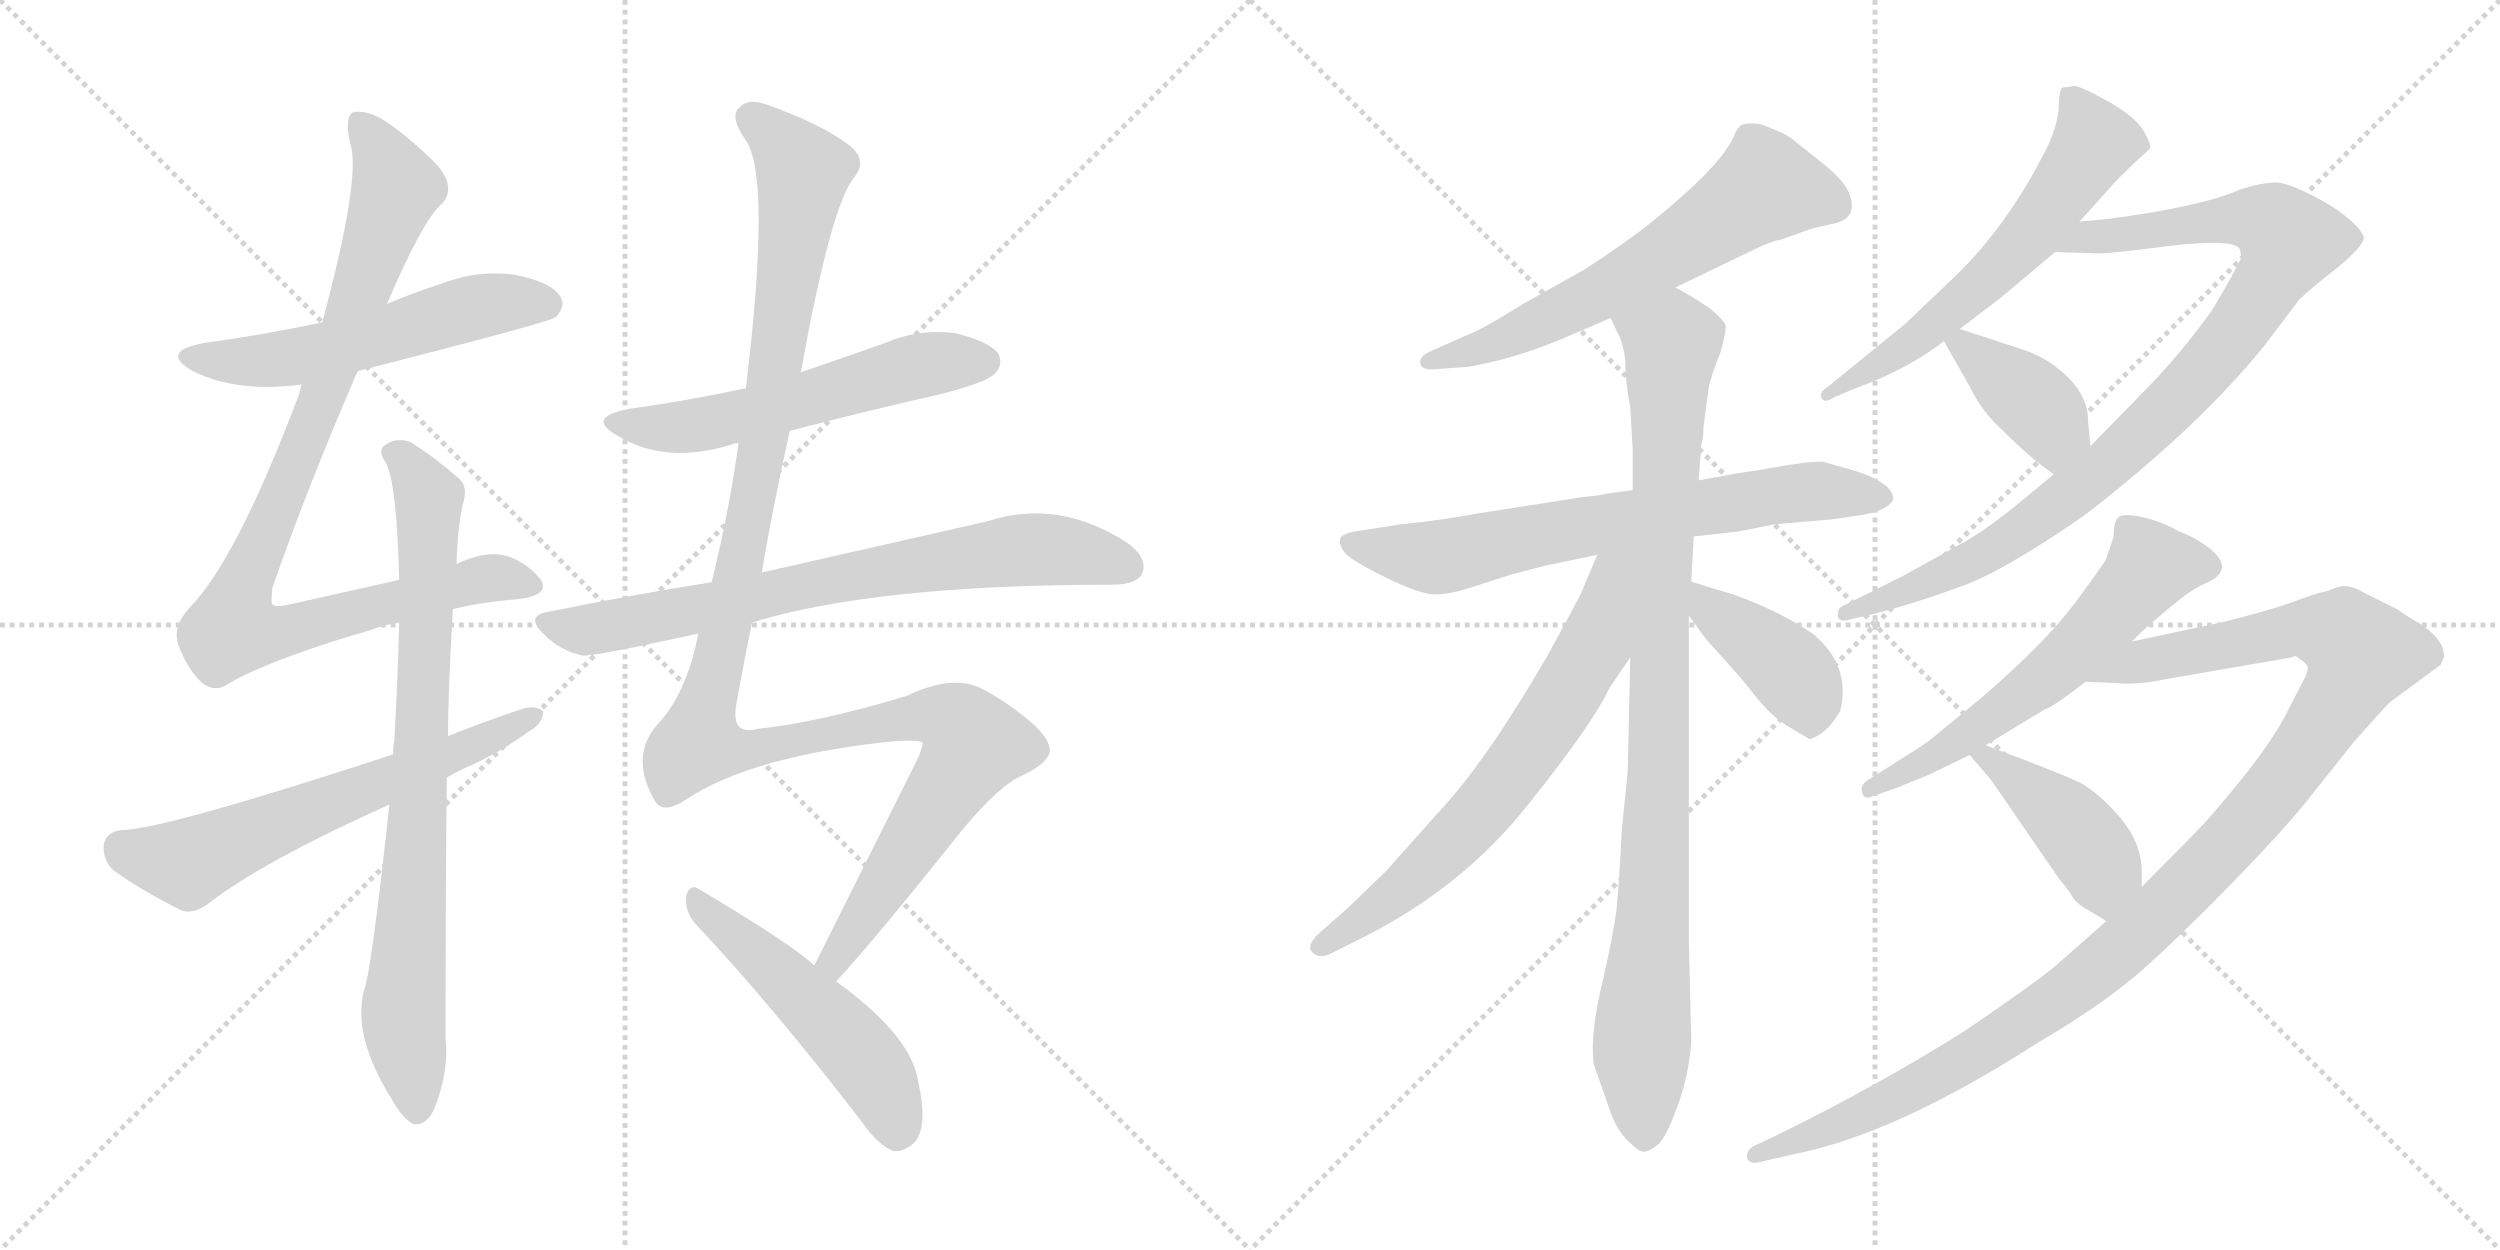 <svg version="1.1" viewBox="0 0 2048 1024" xmlns="http://www.w3.org/2000/svg">
  <g stroke="lightgray" stroke-dasharray="1,1" stroke-width="1" transform="scale(4, 4)">
    <line x1="0" y1="0" x2="256" y2="256"></line>
    <line x1="256" y1="0" x2="0" y2="256"></line>
    <line x1="128" y1="0" x2="128" y2="256"></line>
    <line x1="0" y1="128" x2="256" y2="128"></line>
    <line x1="256" y1="0" x2="512" y2="256"></line>
    <line x1="512" y1="0" x2="256" y2="256"></line>
    <line x1="384" y1="0" x2="384" y2="256"></line>
    <line x1="256" y1="128" x2="512" y2="128"></line>
  </g>
<g transform="scale(1, -1) translate(0, -850)">
   <style type="text/css">
    @keyframes keyframes0 {
      from {
       stroke: black;
       stroke-dashoffset: 552;
       stroke-width: 128;
       }
       64% {
       animation-timing-function: step-end;
       stroke: black;
       stroke-dashoffset: 0;
       stroke-width: 128;
       }
       to {
       stroke: black;
       stroke-width: 1024;
       }
       }
       #make-me-a-hanzi-animation-0 {
         animation: keyframes0 0.699s both;
         animation-delay: 0s;
         animation-timing-function: linear;
       }
    @keyframes keyframes1 {
      from {
       stroke: black;
       stroke-dashoffset: 950;
       stroke-width: 128;
       }
       76% {
       animation-timing-function: step-end;
       stroke: black;
       stroke-dashoffset: 0;
       stroke-width: 128;
       }
       to {
       stroke: black;
       stroke-width: 1024;
       }
       }
       #make-me-a-hanzi-animation-1 {
         animation: keyframes1 1.023s both;
         animation-delay: 0.699s;
         animation-timing-function: linear;
       }
    @keyframes keyframes2 {
      from {
       stroke: black;
       stroke-dashoffset: 804;
       stroke-width: 128;
       }
       72% {
       animation-timing-function: step-end;
       stroke: black;
       stroke-dashoffset: 0;
       stroke-width: 128;
       }
       to {
       stroke: black;
       stroke-width: 1024;
       }
       }
       #make-me-a-hanzi-animation-2 {
         animation: keyframes2 0.904s both;
         animation-delay: 1.722s;
         animation-timing-function: linear;
       }
    @keyframes keyframes3 {
      from {
       stroke: black;
       stroke-dashoffset: 622;
       stroke-width: 128;
       }
       67% {
       animation-timing-function: step-end;
       stroke: black;
       stroke-dashoffset: 0;
       stroke-width: 128;
       }
       to {
       stroke: black;
       stroke-width: 1024;
       }
       }
       #make-me-a-hanzi-animation-3 {
         animation: keyframes3 0.756s both;
         animation-delay: 2.627s;
         animation-timing-function: linear;
       }
    @keyframes keyframes4 {
      from {
       stroke: black;
       stroke-dashoffset: 562;
       stroke-width: 128;
       }
       65% {
       animation-timing-function: step-end;
       stroke: black;
       stroke-dashoffset: 0;
       stroke-width: 128;
       }
       to {
       stroke: black;
       stroke-width: 1024;
       }
       }
       #make-me-a-hanzi-animation-4 {
         animation: keyframes4 0.707s both;
         animation-delay: 3.383s;
         animation-timing-function: linear;
       }
    @keyframes keyframes5 {
      from {
       stroke: black;
       stroke-dashoffset: 740;
       stroke-width: 128;
       }
       71% {
       animation-timing-function: step-end;
       stroke: black;
       stroke-dashoffset: 0;
       stroke-width: 128;
       }
       to {
       stroke: black;
       stroke-width: 1024;
       }
       }
       #make-me-a-hanzi-animation-5 {
         animation: keyframes5 0.852s both;
         animation-delay: 4.09s;
         animation-timing-function: linear;
       }
    @keyframes keyframes6 {
      from {
       stroke: black;
       stroke-dashoffset: 1250;
       stroke-width: 128;
       }
       80% {
       animation-timing-function: step-end;
       stroke: black;
       stroke-dashoffset: 0;
       stroke-width: 128;
       }
       to {
       stroke: black;
       stroke-width: 1024;
       }
       }
       #make-me-a-hanzi-animation-6 {
         animation: keyframes6 1.267s both;
         animation-delay: 4.942s;
         animation-timing-function: linear;
       }
    @keyframes keyframes7 {
      from {
       stroke: black;
       stroke-dashoffset: 511;
       stroke-width: 128;
       }
       62% {
       animation-timing-function: step-end;
       stroke: black;
       stroke-dashoffset: 0;
       stroke-width: 128;
       }
       to {
       stroke: black;
       stroke-width: 1024;
       }
       }
       #make-me-a-hanzi-animation-7 {
         animation: keyframes7 0.666s both;
         animation-delay: 6.21s;
         animation-timing-function: linear;
       }
    @keyframes keyframes8 {
      from {
       stroke: black;
       stroke-dashoffset: 624;
       stroke-width: 128;
       }
       67% {
       animation-timing-function: step-end;
       stroke: black;
       stroke-dashoffset: 0;
       stroke-width: 128;
       }
       to {
       stroke: black;
       stroke-width: 1024;
       }
       }
       #make-me-a-hanzi-animation-8 {
         animation: keyframes8 0.758s both;
         animation-delay: 6.875s;
         animation-timing-function: linear;
       }
    @keyframes keyframes9 {
      from {
       stroke: black;
       stroke-dashoffset: 698;
       stroke-width: 128;
       }
       69% {
       animation-timing-function: step-end;
       stroke: black;
       stroke-dashoffset: 0;
       stroke-width: 128;
       }
       to {
       stroke: black;
       stroke-width: 1024;
       }
       }
       #make-me-a-hanzi-animation-9 {
         animation: keyframes9 0.818s both;
         animation-delay: 7.633s;
         animation-timing-function: linear;
       }
    @keyframes keyframes10 {
      from {
       stroke: black;
       stroke-dashoffset: 950;
       stroke-width: 128;
       }
       76% {
       animation-timing-function: step-end;
       stroke: black;
       stroke-dashoffset: 0;
       stroke-width: 128;
       }
       to {
       stroke: black;
       stroke-width: 1024;
       }
       }
       #make-me-a-hanzi-animation-10 {
         animation: keyframes10 1.023s both;
         animation-delay: 8.451s;
         animation-timing-function: linear;
       }
    @keyframes keyframes11 {
      from {
       stroke: black;
       stroke-dashoffset: 670;
       stroke-width: 128;
       }
       69% {
       animation-timing-function: step-end;
       stroke: black;
       stroke-dashoffset: 0;
       stroke-width: 128;
       }
       to {
       stroke: black;
       stroke-width: 1024;
       }
       }
       #make-me-a-hanzi-animation-11 {
         animation: keyframes11 0.795s both;
         animation-delay: 9.474s;
         animation-timing-function: linear;
       }
    @keyframes keyframes12 {
      from {
       stroke: black;
       stroke-dashoffset: 408;
       stroke-width: 128;
       }
       57% {
       animation-timing-function: step-end;
       stroke: black;
       stroke-dashoffset: 0;
       stroke-width: 128;
       }
       to {
       stroke: black;
       stroke-width: 1024;
       }
       }
       #make-me-a-hanzi-animation-12 {
         animation: keyframes12 0.582s both;
         animation-delay: 10.27s;
         animation-timing-function: linear;
       }
    @keyframes keyframes13 {
      from {
       stroke: black;
       stroke-dashoffset: 604;
       stroke-width: 128;
       }
       66% {
       animation-timing-function: step-end;
       stroke: black;
       stroke-dashoffset: 0;
       stroke-width: 128;
       }
       to {
       stroke: black;
       stroke-width: 1024;
       }
       }
       #make-me-a-hanzi-animation-13 {
         animation: keyframes13 0.742s both;
         animation-delay: 10.852s;
         animation-timing-function: linear;
       }
    @keyframes keyframes14 {
      from {
       stroke: black;
       stroke-dashoffset: 938;
       stroke-width: 128;
       }
       75% {
       animation-timing-function: step-end;
       stroke: black;
       stroke-dashoffset: 0;
       stroke-width: 128;
       }
       to {
       stroke: black;
       stroke-width: 1024;
       }
       }
       #make-me-a-hanzi-animation-14 {
         animation: keyframes14 1.013s both;
         animation-delay: 11.593s;
         animation-timing-function: linear;
       }
    @keyframes keyframes15 {
      from {
       stroke: black;
       stroke-dashoffset: 393;
       stroke-width: 128;
       }
       56% {
       animation-timing-function: step-end;
       stroke: black;
       stroke-dashoffset: 0;
       stroke-width: 128;
       }
       to {
       stroke: black;
       stroke-width: 1024;
       }
       }
       #make-me-a-hanzi-animation-15 {
         animation: keyframes15 0.57s both;
         animation-delay: 12.607s;
         animation-timing-function: linear;
       }
    @keyframes keyframes16 {
      from {
       stroke: black;
       stroke-dashoffset: 596;
       stroke-width: 128;
       }
       66% {
       animation-timing-function: step-end;
       stroke: black;
       stroke-dashoffset: 0;
       stroke-width: 128;
       }
       to {
       stroke: black;
       stroke-width: 1024;
       }
       }
       #make-me-a-hanzi-animation-16 {
         animation: keyframes16 0.735s both;
         animation-delay: 13.176s;
         animation-timing-function: linear;
       }
    @keyframes keyframes17 {
      from {
       stroke: black;
       stroke-dashoffset: 1147;
       stroke-width: 128;
       }
       79% {
       animation-timing-function: step-end;
       stroke: black;
       stroke-dashoffset: 0;
       stroke-width: 128;
       }
       to {
       stroke: black;
       stroke-width: 1024;
       }
       }
       #make-me-a-hanzi-animation-17 {
         animation: keyframes17 1.183s both;
         animation-delay: 13.911s;
         animation-timing-function: linear;
       }
    @keyframes keyframes18 {
      from {
       stroke: black;
       stroke-dashoffset: 427;
       stroke-width: 128;
       }
       58% {
       animation-timing-function: step-end;
       stroke: black;
       stroke-dashoffset: 0;
       stroke-width: 128;
       }
       to {
       stroke: black;
       stroke-width: 1024;
       }
       }
       #make-me-a-hanzi-animation-18 {
         animation: keyframes18 0.597s both;
         animation-delay: 15.095s;
         animation-timing-function: linear;
       }
</style>
<path d="M 293.0 546.0 Q 450.0 586.0 455.0 590.0 Q 464.0 599.0 459.0 607.0 Q 452.0 619.0 421.0 625.0 Q 390.0 629.0 360.0 617.0 Q 338.0 610.0 317.0 601.0 L 264.0 586.0 Q 218.0 576.0 167.0 569.0 Q 130.0 562.0 158.0 546.0 Q 194.0 528.0 247.0 535.0 L 293.0 546.0 Z" fill="lightgray"></path> 
<path d="M 371.0 351.0 Q 396.0 357.0 423.0 359.0 Q 451.0 362.0 443.0 375.0 Q 433.0 388.0 417.0 394.0 Q 399.0 400.0 374.0 388.0 L 327.0 375.0 Q 287.0 366.0 238.0 355.0 Q 225.0 352.0 223.0 355.0 Q 222.0 356.0 223.0 368.0 Q 251.0 449.0 293.0 546.0 L 317.0 601.0 Q 347.0 671.0 362.0 683.0 Q 374.0 696.0 358.0 715.0 Q 333.0 740.0 312.0 753.0 Q 299.0 760.0 289.0 758.0 Q 282.0 754.0 287.0 732.0 Q 296.0 705.0 264.0 586.0 L 247.0 535.0 Q 246.0 532.0 245.0 527.0 Q 194.0 392.0 156.0 353.0 Q 141.0 337.0 146.0 322.0 Q 153.0 303.0 164.0 292.0 Q 174.0 283.0 184.0 288.0 Q 218.0 309.0 304.0 334.0 Q 314.0 338.0 327.0 340.0 L 371.0 351.0 Z" fill="lightgray"></path> 
<path d="M 319.0 191.0 Q 304.0 52.0 298.0 38.0 Q 289.0 1.0 320.0 -49.0 Q 330.0 -67.0 339.0 -71.0 Q 349.0 -72.0 355.0 -60.0 Q 368.0 -29.0 365.0 0.0 Q 365.0 114.0 366.0 213.0 L 367.0 247.0 Q 367.0 283.0 371.0 351.0 L 374.0 388.0 Q 375.0 422.0 380.0 440.0 Q 383.0 452.0 376.0 458.0 Q 354.0 477.0 336.0 488.0 Q 324.0 492.0 315.0 485.0 Q 309.0 481.0 316.0 471.0 Q 325.0 455.0 327.0 375.0 L 327.0 340.0 Q 326.0 297.0 323.0 243.0 Q 322.0 239.0 322.0 232.0 L 319.0 191.0 Z" fill="lightgray"></path> 
<path d="M 366.0 213.0 Q 376.0 219.0 388.0 224.0 Q 413.0 236.0 432.0 250.0 Q 445.0 257.0 445.0 267.0 Q 439.0 273.0 427.0 269.0 Q 397.0 259.0 367.0 247.0 L 322.0 232.0 Q 136.0 171.0 100.0 170.0 Q 87.0 169.0 85.0 158.0 Q 84.0 145.0 93.0 137.0 Q 115.0 121.0 149.0 104.0 Q 159.0 101.0 171.0 110.0 Q 213.0 143.0 319.0 191.0 L 366.0 213.0 Z" fill="lightgray"></path> 
<path d="M 647.0 497.0 Q 708.0 513.0 770.0 527.0 Q 809.0 537.0 815.0 544.0 Q 822.0 551.0 818.0 560.0 Q 811.0 570.0 783.0 577.0 Q 753.0 581.0 725.0 569.0 Q 691.0 557.0 656.0 545.0 L 611.0 532.0 Q 565.0 522.0 515.0 515.0 Q 479.0 508.0 506.0 493.0 Q 545.0 469.0 600.0 486.0 Q 601.0 487.0 605.0 487.0 L 647.0 497.0 Z" fill="lightgray"></path> 
<path d="M 616.0 340.0 Q 716.0 371.0 911.0 371.0 Q 932.0 371.0 936.0 381.0 Q 940.0 393.0 924.0 405.0 Q 867.0 442.0 809.0 423.0 Q 716.0 402.0 624.0 381.0 L 583.0 373.0 Q 519.0 363.0 450.0 349.0 Q 429.0 346.0 446.0 330.0 Q 459.0 317.0 477.0 313.0 Q 486.0 312.0 572.0 331.0 L 616.0 340.0 Z" fill="lightgray"></path> 
<path d="M 685.0 46.0 Q 719.0 83.0 789.0 171.0 Q 819.0 207.0 838.0 215.0 Q 859.0 225.0 860.0 235.0 Q 860.0 245.0 845.0 258.0 Q 824.0 276.0 802.0 287.0 Q 778.0 297.0 743.0 280.0 Q 670.0 258.0 621.0 253.0 Q 599.0 247.0 603.0 272.0 Q 609.0 306.0 616.0 340.0 L 624.0 381.0 Q 634.0 439.0 647.0 497.0 L 656.0 545.0 Q 681.0 683.0 700.0 705.0 Q 712.0 720.0 693.0 733.0 Q 671.0 749.0 629.0 764.0 Q 613.0 770.0 606.0 762.0 Q 597.0 755.0 611.0 735.0 Q 632.0 704.0 611.0 532.0 L 605.0 487.0 Q 598.0 435.0 583.0 373.0 L 572.0 331.0 Q 563.0 283.0 539.0 257.0 Q 515.0 230.0 537.0 193.0 Q 544.0 183.0 562.0 195.0 Q 616.0 231.0 734.0 243.0 Q 756.0 244.0 756.0 241.0 Q 755.0 237.0 753.0 231.0 Q 699.0 123.0 667.0 59.0 C 654.0 32.0 665.0 24.0 685.0 46.0 Z" fill="lightgray"></path> 
<path d="M 667.0 59.0 Q 651.0 75.0 572.0 122.0 Q 565.0 126.0 562.0 116.0 Q 561.0 104.0 569.0 94.0 Q 632.0 27.0 706.0 -69.0 Q 719.0 -88.0 732.0 -93.0 Q 739.0 -94.0 748.0 -87.0 Q 761.0 -75.0 752.0 -35.0 Q 746.0 2.0 685.0 46.0 L 667.0 59.0 Z" fill="lightgray"></path> 
<path d="M 1372.5 614.5 L 1428.5 641.5 Q 1452.5 653.5 1458.5 653.5 L 1483.5 662.5 L 1500.5 666.5 Q 1523.5 670.5 1514.5 692.5 Q 1509.5 703.5 1491.5 717.5 L 1466.5 737.5 Q 1458.5 742.5 1441.5 748.5 Q 1431.5 749.5 1427.5 748.0 Q 1423.5 746.5 1419.5 736.5 Q 1407.5 711.5 1348.5 664.5 Q 1330.5 650.5 1298.5 629.5 L 1248.5 601.5 Q 1213.5 579.5 1199.5 574.5 L 1172.5 562.5 Q 1162.5 558.5 1163.5 552.5 Q 1164.5 546.5 1175.5 547.5 L 1202.5 549.5 Q 1238.5 555.5 1277.5 571.5 L 1319.5 589.5 L 1372.5 614.5 Z" fill="lightgray"></path> 
<path d="M 1337.5 448.5 L 1315.5 445.5 Q 1313.5 444.5 1294.5 442.5 L 1211.5 429.5 Q 1178.5 423.5 1147.5 420.5 L 1115.5 415.5 Q 1099.5 413.5 1098.0 409.0 Q 1096.5 404.5 1101.0 398.0 Q 1105.5 391.5 1135.0 377.0 Q 1164.5 362.5 1177.0 363.0 Q 1189.5 363.5 1207.5 369.5 L 1238.5 379.5 L 1265.5 386.5 L 1308.5 395.5 L 1387.5 410.5 L 1405.5 412.5 L 1423.5 414.5 L 1453.5 420.5 L 1500.5 424.5 L 1527.5 428.5 Q 1538.5 430.5 1545.5 435.0 Q 1552.5 439.5 1550.5 444.5 Q 1545.5 458.5 1504.5 468.5 L 1494.5 471.5 Q 1487.5 473.5 1438.5 464.5 L 1424.5 462.5 L 1391.5 456.5 L 1337.5 448.5 Z" fill="lightgray"></path> 
<path d="M 1395.5 500.5 L 1399.5 530.5 Q 1401.5 542.5 1409.5 561.5 Q 1414.5 579.5 1413.5 583.5 Q 1412.5 587.5 1400.5 597.5 Q 1387.5 606.5 1372.5 614.5 C 1346.5 629.5 1307.5 616.5 1319.5 589.5 L 1324.5 578.5 Q 1329.5 570.5 1331.5 554.5 Q 1331.5 536.5 1335.5 516.5 L 1337.5 481.5 L 1337.5 448.5 L 1335.5 311.5 L 1333.5 220.5 Q 1333.5 217.5 1328.5 169.5 Q 1326.5 127.5 1324.5 107.5 Q 1322.5 87.5 1312.5 44.5 Q 1302.5 2.5 1305.5 -21.5 Q 1314.5 -47.5 1319.5 -61.5 Q 1324.5 -75.5 1333.5 -84.5 Q 1342.5 -93.5 1346.5 -93.5 Q 1350.5 -93.5 1358.5 -87.5 Q 1365.5 -80.5 1374.5 -55.5 Q 1383.5 -30.5 1385.5 -3.5 L 1383.5 79.5 L 1383.5 345.5 L 1385.5 373.5 L 1387.5 410.5 L 1391.5 456.5 L 1393.5 482.5 L 1393.5 484.5 Q 1395.5 490.5 1395.5 500.5 Z" fill="lightgray"></path> 
<path d="M 1308.5 395.5 L 1294.5 362.5 Q 1291.5 356.5 1267.5 312.5 Q 1216.5 224.5 1176.5 182.5 L 1135.5 136.5 L 1105.5 107.5 L 1079.5 84.5 Q 1069.5 74.5 1075.5 69.5 Q 1080.5 64.5 1089.5 68.5 L 1117.5 82.5 Q 1198.5 123.5 1251.5 190.5 Q 1304.5 256.5 1318.5 286.5 L 1335.5 311.5 C 1405.5 414.5 1324.5 432.5 1308.5 395.5 Z" fill="lightgray"></path> 
<path d="M 1383.5 345.5 L 1397.5 326.5 L 1423.5 297.5 Q 1424.5 296.5 1437.5 280.5 Q 1450.5 263.5 1465.5 254.5 L 1482.5 244.5 Q 1496.5 248.5 1507.5 267.5 Q 1516.5 304.5 1485.5 330.5 Q 1459.5 348.5 1421.5 362.5 L 1385.5 373.5 C 1356.5 382.5 1365.5 369.5 1383.5 345.5 Z" fill="lightgray"></path> 
<path d="M 1686.5 760.5 Q 1684.5 742.5 1673.5 722.5 Q 1643.5 664.5 1602.5 624.5 L 1560.5 584.5 L 1496.5 532.5 Q 1491.5 529.5 1491.5 525.5 Q 1493.5 518.5 1502.5 524.5 L 1521.5 532.5 Q 1562.5 547.5 1592.5 570.5 L 1605.5 580.5 L 1639.5 606.5 L 1683.5 643.5 L 1703.5 668.5 L 1731.5 699.5 Q 1740.5 709.5 1760.5 727.5 Q 1763.5 729.5 1756.5 742.0 Q 1749.5 754.5 1726.0 767.5 Q 1702.5 780.5 1698.5 779.5 Q 1694.5 778.5 1690.5 778.5 Q 1686.5 778.5 1686.5 760.5 Z" fill="lightgray"></path> 
<path d="M 1682.5 461.5 L 1659.5 442.5 Q 1628.5 416.5 1606.5 404.5 L 1559.5 378.5 L 1511.5 354.5 Q 1505.5 352.5 1505.5 346.5 Q 1505.5 339.5 1515.5 342.5 L 1540.5 348.5 Q 1567.5 355.5 1603.5 368.5 Q 1639.5 380.5 1708.5 428.5 Q 1801.5 500.5 1855.5 567.5 L 1883.5 604.5 Q 1891.5 612.5 1914.5 630.5 Q 1936.5 648.5 1936.5 655.5 Q 1933.5 665.5 1909.5 681.5 Q 1876.5 700.5 1864.5 700.5 Q 1852.5 700.5 1834.5 694.5 Q 1802.5 680.5 1725.5 670.5 L 1703.5 668.5 C 1673.5 665.5 1653.5 644.5 1683.5 643.5 L 1716.5 642.5 Q 1723.5 641.5 1776.5 648.5 Q 1828.5 654.5 1834.5 646.5 Q 1836.5 641.5 1835.5 637.5 Q 1833.5 633.5 1826.5 620.5 L 1812.5 596.5 Q 1785.5 558.5 1752.5 525.5 L 1712.5 484.5 L 1682.5 461.5 Z" fill="lightgray"></path> 
<path d="M 1592.5 570.5 L 1613.5 533.5 Q 1623.5 512.5 1641.5 496.5 Q 1664.5 473.5 1682.5 461.5 C 1707.5 444.5 1715.5 454.5 1712.5 484.5 L 1710.5 505.5 Q 1710.5 524.5 1694.5 540.5 Q 1678.5 556.5 1657.5 563.5 L 1605.5 580.5 C 1582.5 587.5 1582.5 587.5 1592.5 570.5 Z" fill="lightgray"></path> 
<path d="M 1580.5 215.5 Q 1584.5 217.5 1613.5 231.5 L 1626.5 239.5 L 1674.5 268.5 Q 1681.5 270.5 1708.5 291.5 L 1746.5 324.5 L 1754.5 332.5 Q 1757.5 335.5 1776.5 351.5 Q 1795.5 367.5 1805.5 371.5 Q 1834.5 383.5 1806.5 403.5 Q 1796.5 410.5 1785.5 414.5 Q 1771.5 422.5 1756.5 426.0 Q 1741.5 429.5 1736.5 427.0 Q 1731.5 424.5 1731.5 410.5 L 1725.5 392.5 Q 1724.5 389.5 1700.5 357.0 Q 1676.5 324.5 1624.5 279.5 L 1579.5 242.5 Q 1577.5 241.5 1573.5 238.5 L 1529.5 210.5 Q 1523.5 206.5 1525.5 200.5 Q 1527.5 194.5 1533.5 197.5 L 1553.5 204.5 L 1580.5 215.5 Z" fill="lightgray"></path> 
<path d="M 1725.5 95.5 L 1683.5 58.5 Q 1665.5 43.5 1609.5 5.5 Q 1541.5 -37.5 1458.5 -78.5 L 1439.5 -87.5 Q 1429.5 -91.5 1431.5 -99.5 Q 1434.5 -104.5 1443.5 -101.5 L 1469.5 -95.5 Q 1552.5 -79.5 1670.5 -3.5 Q 1718.5 24.5 1750.5 51.5 Q 1781.5 78.5 1826.5 124.5 Q 1871.5 170.5 1893.5 198.5 L 1928.5 242.5 Q 1952.5 269.5 1957.5 274.5 L 1999.5 305.5 Q 2000.5 308.5 2002.5 312.5 L 2000.5 320.5 Q 1996.5 329.5 1983.5 338.5 Q 1969.5 346.5 1964.5 350.5 L 1936.5 364.5 Q 1923.5 372.5 1913.5 368.5 Q 1903.5 364.5 1900.5 364.5 Q 1896.5 363.5 1882.5 358.5 Q 1868.5 352.5 1821.5 340.5 L 1746.5 324.5 C 1717.5 318.5 1678.5 292.5 1708.5 291.5 L 1733.5 290.5 Q 1749.5 288.5 1773.5 293.5 L 1877.5 311.5 L 1879.5 312.5 Q 1881.5 312.5 1884.5 309.5 L 1886.5 308.5 L 1889.5 305.5 L 1890.5 303.5 Q 1890.5 299.5 1888.5 295.5 L 1874.5 268.5 Q 1865.5 249.5 1842.5 219.5 Q 1818.5 189.5 1806.5 176.5 Q 1794.5 163.5 1754.5 123.5 L 1725.5 95.5 Z" fill="lightgray"></path> 
<path d="M 1613.5 231.5 L 1631.5 210.5 L 1686.5 130.5 Q 1692.5 123.5 1696.5 117.5 Q 1699.5 110.5 1710.5 104.5 L 1725.5 95.5 C 1751.5 80.5 1754.5 93.5 1754.5 123.5 L 1754.5 136.5 Q 1754.5 158.5 1737.5 179.5 Q 1720.5 199.5 1704.5 208.5 Q 1688.5 216.5 1626.5 239.5 C 1598.5 249.5 1597.5 250.5 1613.5 231.5 Z" fill="lightgray"></path> 
      <clipPath id="make-me-a-hanzi-clip-0">
      <path d="M 293.0 546.0 Q 450.0 586.0 455.0 590.0 Q 464.0 599.0 459.0 607.0 Q 452.0 619.0 421.0 625.0 Q 390.0 629.0 360.0 617.0 Q 338.0 610.0 317.0 601.0 L 264.0 586.0 Q 218.0 576.0 167.0 569.0 Q 130.0 562.0 158.0 546.0 Q 194.0 528.0 247.0 535.0 L 293.0 546.0 Z" fill="lightgray"></path>
      </clipPath>
      <path clip-path="url(#make-me-a-hanzi-clip-0)" d="M 159.0 559.0 L 221.0 555.0 L 301.0 570.0 L 400.0 601.0 L 449.0 600.0 " fill="none" id="make-me-a-hanzi-animation-0" stroke-dasharray="424 848" stroke-linecap="round"></path>

      <clipPath id="make-me-a-hanzi-clip-1">
      <path d="M 371.0 351.0 Q 396.0 357.0 423.0 359.0 Q 451.0 362.0 443.0 375.0 Q 433.0 388.0 417.0 394.0 Q 399.0 400.0 374.0 388.0 L 327.0 375.0 Q 287.0 366.0 238.0 355.0 Q 225.0 352.0 223.0 355.0 Q 222.0 356.0 223.0 368.0 Q 251.0 449.0 293.0 546.0 L 317.0 601.0 Q 347.0 671.0 362.0 683.0 Q 374.0 696.0 358.0 715.0 Q 333.0 740.0 312.0 753.0 Q 299.0 760.0 289.0 758.0 Q 282.0 754.0 287.0 732.0 Q 296.0 705.0 264.0 586.0 L 247.0 535.0 Q 246.0 532.0 245.0 527.0 Q 194.0 392.0 156.0 353.0 Q 141.0 337.0 146.0 322.0 Q 153.0 303.0 164.0 292.0 Q 174.0 283.0 184.0 288.0 Q 218.0 309.0 304.0 334.0 Q 314.0 338.0 327.0 340.0 L 371.0 351.0 Z" fill="lightgray"></path>
      </clipPath>
      <path clip-path="url(#make-me-a-hanzi-clip-1)" d="M 294.0 750.0 L 314.0 722.0 L 324.0 694.0 L 254.0 497.0 L 198.0 368.0 L 192.0 334.0 L 239.0 334.0 L 388.0 374.0 L 408.0 377.0 L 431.0 371.0 " fill="none" id="make-me-a-hanzi-animation-1" stroke-dasharray="822 1644" stroke-linecap="round"></path>

      <clipPath id="make-me-a-hanzi-clip-2">
      <path d="M 319.0 191.0 Q 304.0 52.0 298.0 38.0 Q 289.0 1.0 320.0 -49.0 Q 330.0 -67.0 339.0 -71.0 Q 349.0 -72.0 355.0 -60.0 Q 368.0 -29.0 365.0 0.0 Q 365.0 114.0 366.0 213.0 L 367.0 247.0 Q 367.0 283.0 371.0 351.0 L 374.0 388.0 Q 375.0 422.0 380.0 440.0 Q 383.0 452.0 376.0 458.0 Q 354.0 477.0 336.0 488.0 Q 324.0 492.0 315.0 485.0 Q 309.0 481.0 316.0 471.0 Q 325.0 455.0 327.0 375.0 L 327.0 340.0 Q 326.0 297.0 323.0 243.0 Q 322.0 239.0 322.0 232.0 L 319.0 191.0 Z" fill="lightgray"></path>
      </clipPath>
      <path clip-path="url(#make-me-a-hanzi-clip-2)" d="M 324.0 479.0 L 351.0 441.0 L 345.0 231.0 L 330.0 19.0 L 341.0 -59.0 " fill="none" id="make-me-a-hanzi-animation-2" stroke-dasharray="676 1352" stroke-linecap="round"></path>

      <clipPath id="make-me-a-hanzi-clip-3">
      <path d="M 366.0 213.0 Q 376.0 219.0 388.0 224.0 Q 413.0 236.0 432.0 250.0 Q 445.0 257.0 445.0 267.0 Q 439.0 273.0 427.0 269.0 Q 397.0 259.0 367.0 247.0 L 322.0 232.0 Q 136.0 171.0 100.0 170.0 Q 87.0 169.0 85.0 158.0 Q 84.0 145.0 93.0 137.0 Q 115.0 121.0 149.0 104.0 Q 159.0 101.0 171.0 110.0 Q 213.0 143.0 319.0 191.0 L 366.0 213.0 Z" fill="lightgray"></path>
      </clipPath>
      <path clip-path="url(#make-me-a-hanzi-clip-3)" d="M 99.0 156.0 L 154.0 143.0 L 439.0 264.0 " fill="none" id="make-me-a-hanzi-animation-3" stroke-dasharray="494 988" stroke-linecap="round"></path>

      <clipPath id="make-me-a-hanzi-clip-4">
      <path d="M 647.0 497.0 Q 708.0 513.0 770.0 527.0 Q 809.0 537.0 815.0 544.0 Q 822.0 551.0 818.0 560.0 Q 811.0 570.0 783.0 577.0 Q 753.0 581.0 725.0 569.0 Q 691.0 557.0 656.0 545.0 L 611.0 532.0 Q 565.0 522.0 515.0 515.0 Q 479.0 508.0 506.0 493.0 Q 545.0 469.0 600.0 486.0 Q 601.0 487.0 605.0 487.0 L 647.0 497.0 Z" fill="lightgray"></path>
      </clipPath>
      <path clip-path="url(#make-me-a-hanzi-clip-4)" d="M 507.0 505.0 L 532.0 499.0 L 582.0 504.0 L 752.0 550.0 L 806.0 554.0 " fill="none" id="make-me-a-hanzi-animation-4" stroke-dasharray="434 868" stroke-linecap="round"></path>

      <clipPath id="make-me-a-hanzi-clip-5">
      <path d="M 616.0 340.0 Q 716.0 371.0 911.0 371.0 Q 932.0 371.0 936.0 381.0 Q 940.0 393.0 924.0 405.0 Q 867.0 442.0 809.0 423.0 Q 716.0 402.0 624.0 381.0 L 583.0 373.0 Q 519.0 363.0 450.0 349.0 Q 429.0 346.0 446.0 330.0 Q 459.0 317.0 477.0 313.0 Q 486.0 312.0 572.0 331.0 L 616.0 340.0 Z" fill="lightgray"></path>
      </clipPath>
      <path clip-path="url(#make-me-a-hanzi-clip-5)" d="M 448.0 340.0 L 469.0 334.0 L 502.0 337.0 L 728.0 384.0 L 835.0 399.0 L 868.0 399.0 L 924.0 386.0 " fill="none" id="make-me-a-hanzi-animation-5" stroke-dasharray="612 1224" stroke-linecap="round"></path>

      <clipPath id="make-me-a-hanzi-clip-6">
      <path d="M 685.0 46.0 Q 719.0 83.0 789.0 171.0 Q 819.0 207.0 838.0 215.0 Q 859.0 225.0 860.0 235.0 Q 860.0 245.0 845.0 258.0 Q 824.0 276.0 802.0 287.0 Q 778.0 297.0 743.0 280.0 Q 670.0 258.0 621.0 253.0 Q 599.0 247.0 603.0 272.0 Q 609.0 306.0 616.0 340.0 L 624.0 381.0 Q 634.0 439.0 647.0 497.0 L 656.0 545.0 Q 681.0 683.0 700.0 705.0 Q 712.0 720.0 693.0 733.0 Q 671.0 749.0 629.0 764.0 Q 613.0 770.0 606.0 762.0 Q 597.0 755.0 611.0 735.0 Q 632.0 704.0 611.0 532.0 L 605.0 487.0 Q 598.0 435.0 583.0 373.0 L 572.0 331.0 Q 563.0 283.0 539.0 257.0 Q 515.0 230.0 537.0 193.0 Q 544.0 183.0 562.0 195.0 Q 616.0 231.0 734.0 243.0 Q 756.0 244.0 756.0 241.0 Q 755.0 237.0 753.0 231.0 Q 699.0 123.0 667.0 59.0 C 654.0 32.0 665.0 24.0 685.0 46.0 Z" fill="lightgray"></path>
      </clipPath>
      <path clip-path="url(#make-me-a-hanzi-clip-6)" d="M 616.0 753.0 L 658.0 710.0 L 621.0 464.0 L 573.0 241.0 L 621.0 237.0 L 761.0 264.0 L 787.0 256.0 L 798.0 240.0 L 686.0 69.0 L 684.0 54.0 " fill="none" id="make-me-a-hanzi-animation-6" stroke-dasharray="1122 2244" stroke-linecap="round"></path>

      <clipPath id="make-me-a-hanzi-clip-7">
      <path d="M 667.0 59.0 Q 651.0 75.0 572.0 122.0 Q 565.0 126.0 562.0 116.0 Q 561.0 104.0 569.0 94.0 Q 632.0 27.0 706.0 -69.0 Q 719.0 -88.0 732.0 -93.0 Q 739.0 -94.0 748.0 -87.0 Q 761.0 -75.0 752.0 -35.0 Q 746.0 2.0 685.0 46.0 L 667.0 59.0 Z" fill="lightgray"></path>
      </clipPath>
      <path clip-path="url(#make-me-a-hanzi-clip-7)" d="M 572.0 111.0 L 699.0 -7.0 L 727.0 -49.0 L 734.0 -79.0 " fill="none" id="make-me-a-hanzi-animation-7" stroke-dasharray="383 766" stroke-linecap="round"></path>

      <clipPath id="make-me-a-hanzi-clip-8">
      <path d="M 1372.5 614.5 L 1428.5 641.5 Q 1452.5 653.5 1458.5 653.5 L 1483.5 662.5 L 1500.5 666.5 Q 1523.5 670.5 1514.5 692.5 Q 1509.5 703.5 1491.5 717.5 L 1466.5 737.5 Q 1458.5 742.5 1441.5 748.5 Q 1431.5 749.5 1427.5 748.0 Q 1423.5 746.5 1419.5 736.5 Q 1407.5 711.5 1348.5 664.5 Q 1330.5 650.5 1298.5 629.5 L 1248.5 601.5 Q 1213.5 579.5 1199.5 574.5 L 1172.5 562.5 Q 1162.5 558.5 1163.5 552.5 Q 1164.5 546.5 1175.5 547.5 L 1202.5 549.5 Q 1238.5 555.5 1277.5 571.5 L 1319.5 589.5 L 1372.5 614.5 Z" fill="lightgray"></path>
      </clipPath>
      <path clip-path="url(#make-me-a-hanzi-clip-8)" d="M 1501.5 682.5 L 1445.5 696.5 L 1303.5 606.5 L 1220.5 567.5 L 1171.5 554.5 " fill="none" id="make-me-a-hanzi-animation-8" stroke-dasharray="496 992" stroke-linecap="round"></path>

      <clipPath id="make-me-a-hanzi-clip-9">
      <path d="M 1337.5 448.5 L 1315.5 445.5 Q 1313.5 444.5 1294.5 442.5 L 1211.5 429.5 Q 1178.5 423.5 1147.5 420.5 L 1115.5 415.5 Q 1099.5 413.5 1098.0 409.0 Q 1096.5 404.5 1101.0 398.0 Q 1105.5 391.5 1135.0 377.0 Q 1164.5 362.5 1177.0 363.0 Q 1189.5 363.5 1207.5 369.5 L 1238.5 379.5 L 1265.5 386.5 L 1308.5 395.5 L 1387.5 410.5 L 1405.5 412.5 L 1423.5 414.5 L 1453.5 420.5 L 1500.5 424.5 L 1527.5 428.5 Q 1538.5 430.5 1545.5 435.0 Q 1552.5 439.5 1550.5 444.5 Q 1545.5 458.5 1504.5 468.5 L 1494.5 471.5 Q 1487.5 473.5 1438.5 464.5 L 1424.5 462.5 L 1391.5 456.5 L 1337.5 448.5 Z" fill="lightgray"></path>
      </clipPath>
      <path clip-path="url(#make-me-a-hanzi-clip-9)" d="M 1105.5 405.5 L 1175.5 393.5 L 1453.5 444.5 L 1541.5 443.5 " fill="none" id="make-me-a-hanzi-animation-9" stroke-dasharray="570 1140" stroke-linecap="round"></path>

      <clipPath id="make-me-a-hanzi-clip-10">
      <path d="M 1395.5 500.5 L 1399.5 530.5 Q 1401.5 542.5 1409.5 561.5 Q 1414.5 579.5 1413.5 583.5 Q 1412.5 587.5 1400.5 597.5 Q 1387.5 606.5 1372.5 614.5 C 1346.5 629.5 1307.5 616.5 1319.5 589.5 L 1324.5 578.5 Q 1329.5 570.5 1331.5 554.5 Q 1331.5 536.5 1335.5 516.5 L 1337.5 481.5 L 1337.5 448.5 L 1335.5 311.5 L 1333.5 220.5 Q 1333.5 217.5 1328.5 169.5 Q 1326.5 127.5 1324.5 107.5 Q 1322.5 87.5 1312.5 44.5 Q 1302.5 2.5 1305.5 -21.5 Q 1314.5 -47.5 1319.5 -61.5 Q 1324.5 -75.5 1333.5 -84.5 Q 1342.5 -93.5 1346.5 -93.5 Q 1350.5 -93.5 1358.5 -87.5 Q 1365.5 -80.5 1374.5 -55.5 Q 1383.5 -30.5 1385.5 -3.5 L 1383.5 79.5 L 1383.5 345.5 L 1385.5 373.5 L 1387.5 410.5 L 1391.5 456.5 L 1393.5 482.5 L 1393.5 484.5 Q 1395.5 490.5 1395.5 500.5 Z" fill="lightgray"></path>
      </clipPath>
      <path clip-path="url(#make-me-a-hanzi-clip-10)" d="M 1328.5 587.5 L 1369.5 568.5 L 1355.5 118.5 L 1344.5 -6.5 L 1346.5 -79.5 " fill="none" id="make-me-a-hanzi-animation-10" stroke-dasharray="822 1644" stroke-linecap="round"></path>

      <clipPath id="make-me-a-hanzi-clip-11">
      <path d="M 1308.5 395.5 L 1294.5 362.5 Q 1291.5 356.5 1267.5 312.5 Q 1216.5 224.5 1176.5 182.5 L 1135.5 136.5 L 1105.5 107.5 L 1079.5 84.5 Q 1069.5 74.5 1075.5 69.5 Q 1080.5 64.5 1089.5 68.5 L 1117.5 82.5 Q 1198.5 123.5 1251.5 190.5 Q 1304.5 256.5 1318.5 286.5 L 1335.5 311.5 C 1405.5 414.5 1324.5 432.5 1308.5 395.5 Z" fill="lightgray"></path>
      </clipPath>
      <path clip-path="url(#make-me-a-hanzi-clip-11)" d="M 1330.5 393.5 L 1317.5 372.5 L 1306.5 320.5 L 1226.5 200.5 L 1143.5 117.5 L 1082.5 75.5 " fill="none" id="make-me-a-hanzi-animation-11" stroke-dasharray="542 1084" stroke-linecap="round"></path>

      <clipPath id="make-me-a-hanzi-clip-12">
      <path d="M 1383.5 345.5 L 1397.5 326.5 L 1423.5 297.5 Q 1424.5 296.5 1437.5 280.5 Q 1450.5 263.5 1465.5 254.5 L 1482.5 244.5 Q 1496.5 248.5 1507.5 267.5 Q 1516.5 304.5 1485.5 330.5 Q 1459.5 348.5 1421.5 362.5 L 1385.5 373.5 C 1356.5 382.5 1365.5 369.5 1383.5 345.5 Z" fill="lightgray"></path>
      </clipPath>
      <path clip-path="url(#make-me-a-hanzi-clip-12)" d="M 1389.5 366.5 L 1400.5 350.5 L 1471.5 294.5 L 1481.5 277.5 L 1482.5 255.5 " fill="none" id="make-me-a-hanzi-animation-12" stroke-dasharray="280 560" stroke-linecap="round"></path>

      <clipPath id="make-me-a-hanzi-clip-13">
      <path d="M 1686.5 760.5 Q 1684.5 742.5 1673.5 722.5 Q 1643.5 664.5 1602.5 624.5 L 1560.5 584.5 L 1496.5 532.5 Q 1491.5 529.5 1491.5 525.5 Q 1493.5 518.5 1502.5 524.5 L 1521.5 532.5 Q 1562.5 547.5 1592.5 570.5 L 1605.5 580.5 L 1639.5 606.5 L 1683.5 643.5 L 1703.5 668.5 L 1731.5 699.5 Q 1740.5 709.5 1760.5 727.5 Q 1763.5 729.5 1756.5 742.0 Q 1749.5 754.5 1726.0 767.5 Q 1702.5 780.5 1698.5 779.5 Q 1694.5 778.5 1690.5 778.5 Q 1686.5 778.5 1686.5 760.5 Z" fill="lightgray"></path>
      </clipPath>
      <path clip-path="url(#make-me-a-hanzi-clip-13)" d="M 1695.5 772.5 L 1715.5 735.5 L 1662.5 657.5 L 1569.5 571.5 L 1497.5 526.5 " fill="none" id="make-me-a-hanzi-animation-13" stroke-dasharray="476 952" stroke-linecap="round"></path>

      <clipPath id="make-me-a-hanzi-clip-14">
      <path d="M 1682.5 461.5 L 1659.5 442.5 Q 1628.5 416.5 1606.5 404.5 L 1559.5 378.5 L 1511.5 354.5 Q 1505.5 352.5 1505.5 346.5 Q 1505.5 339.5 1515.5 342.5 L 1540.5 348.5 Q 1567.5 355.5 1603.5 368.5 Q 1639.5 380.5 1708.5 428.5 Q 1801.5 500.5 1855.5 567.5 L 1883.5 604.5 Q 1891.5 612.5 1914.5 630.5 Q 1936.5 648.5 1936.5 655.5 Q 1933.5 665.5 1909.5 681.5 Q 1876.5 700.5 1864.5 700.5 Q 1852.5 700.5 1834.5 694.5 Q 1802.5 680.5 1725.5 670.5 L 1703.5 668.5 C 1673.5 665.5 1653.5 644.5 1683.5 643.5 L 1716.5 642.5 Q 1723.5 641.5 1776.5 648.5 Q 1828.5 654.5 1834.5 646.5 Q 1836.5 641.5 1835.5 637.5 Q 1833.5 633.5 1826.5 620.5 L 1812.5 596.5 Q 1785.5 558.5 1752.5 525.5 L 1712.5 484.5 L 1682.5 461.5 Z" fill="lightgray"></path>
      </clipPath>
      <path clip-path="url(#make-me-a-hanzi-clip-14)" d="M 1689.5 645.5 L 1711.5 655.5 L 1837.5 671.5 L 1864.5 664.5 L 1875.5 652.5 L 1815.5 557.5 L 1716.5 460.5 L 1633.5 400.5 L 1511.5 347.5 " fill="none" id="make-me-a-hanzi-animation-14" stroke-dasharray="810 1620" stroke-linecap="round"></path>

      <clipPath id="make-me-a-hanzi-clip-15">
      <path d="M 1592.5 570.5 L 1613.5 533.5 Q 1623.5 512.5 1641.5 496.5 Q 1664.5 473.5 1682.5 461.5 C 1707.5 444.5 1715.5 454.5 1712.5 484.5 L 1710.5 505.5 Q 1710.5 524.5 1694.5 540.5 Q 1678.5 556.5 1657.5 563.5 L 1605.5 580.5 C 1582.5 587.5 1582.5 587.5 1592.5 570.5 Z" fill="lightgray"></path>
      </clipPath>
      <path clip-path="url(#make-me-a-hanzi-clip-15)" d="M 1600.5 566.5 L 1609.5 567.5 L 1676.5 509.5 L 1682.5 497.5 L 1682.5 471.5 " fill="none" id="make-me-a-hanzi-animation-15" stroke-dasharray="265 530" stroke-linecap="round"></path>

      <clipPath id="make-me-a-hanzi-clip-16">
      <path d="M 1580.5 215.5 Q 1584.5 217.5 1613.5 231.5 L 1626.5 239.5 L 1674.5 268.5 Q 1681.5 270.5 1708.5 291.5 L 1746.5 324.5 L 1754.5 332.5 Q 1757.5 335.5 1776.5 351.5 Q 1795.5 367.5 1805.5 371.5 Q 1834.5 383.5 1806.5 403.5 Q 1796.5 410.5 1785.5 414.5 Q 1771.5 422.5 1756.5 426.0 Q 1741.5 429.5 1736.5 427.0 Q 1731.5 424.5 1731.5 410.5 L 1725.5 392.5 Q 1724.5 389.5 1700.5 357.0 Q 1676.5 324.5 1624.5 279.5 L 1579.5 242.5 Q 1577.5 241.5 1573.5 238.5 L 1529.5 210.5 Q 1523.5 206.5 1525.5 200.5 Q 1527.5 194.5 1533.5 197.5 L 1553.5 204.5 L 1580.5 215.5 Z" fill="lightgray"></path>
      </clipPath>
      <path clip-path="url(#make-me-a-hanzi-clip-16)" d="M 1805.5 386.5 L 1763.5 386.5 L 1715.5 331.5 L 1668.5 289.5 L 1599.5 238.5 L 1531.5 203.5 " fill="none" id="make-me-a-hanzi-animation-16" stroke-dasharray="468 936" stroke-linecap="round"></path>

      <clipPath id="make-me-a-hanzi-clip-17">
      <path d="M 1725.5 95.5 L 1683.5 58.5 Q 1665.5 43.5 1609.5 5.5 Q 1541.5 -37.5 1458.5 -78.5 L 1439.5 -87.5 Q 1429.5 -91.5 1431.5 -99.5 Q 1434.5 -104.5 1443.5 -101.5 L 1469.5 -95.5 Q 1552.5 -79.5 1670.5 -3.5 Q 1718.5 24.5 1750.5 51.5 Q 1781.5 78.5 1826.5 124.5 Q 1871.5 170.5 1893.5 198.5 L 1928.5 242.5 Q 1952.5 269.5 1957.5 274.5 L 1999.5 305.5 Q 2000.5 308.5 2002.5 312.5 L 2000.5 320.5 Q 1996.5 329.5 1983.5 338.5 Q 1969.5 346.5 1964.5 350.5 L 1936.5 364.5 Q 1923.5 372.5 1913.5 368.5 Q 1903.5 364.5 1900.5 364.5 Q 1896.5 363.5 1882.5 358.5 Q 1868.5 352.5 1821.5 340.5 L 1746.5 324.5 C 1717.5 318.5 1678.5 292.5 1708.5 291.5 L 1733.5 290.5 Q 1749.5 288.5 1773.5 293.5 L 1877.5 311.5 L 1879.5 312.5 Q 1881.5 312.5 1884.5 309.5 L 1886.5 308.5 L 1889.5 305.5 L 1890.5 303.5 Q 1890.5 299.5 1888.5 295.5 L 1874.5 268.5 Q 1865.5 249.5 1842.5 219.5 Q 1818.5 189.5 1806.5 176.5 Q 1794.5 163.5 1754.5 123.5 L 1725.5 95.5 Z" fill="lightgray"></path>
      </clipPath>
      <path clip-path="url(#make-me-a-hanzi-clip-17)" d="M 1714.5 293.5 L 1757.5 309.5 L 1872.5 333.5 L 1918.5 330.5 L 1934.5 314.5 L 1912.5 270.5 L 1855.5 193.5 L 1721.5 58.5 L 1604.5 -21.5 L 1508.5 -70.5 L 1438.5 -95.5 " fill="none" id="make-me-a-hanzi-animation-17" stroke-dasharray="1019 2038" stroke-linecap="round"></path>

      <clipPath id="make-me-a-hanzi-clip-18">
      <path d="M 1613.5 231.5 L 1631.5 210.5 L 1686.5 130.5 Q 1692.5 123.5 1696.5 117.5 Q 1699.5 110.5 1710.5 104.5 L 1725.5 95.5 C 1751.5 80.5 1754.5 93.5 1754.5 123.5 L 1754.5 136.5 Q 1754.5 158.5 1737.5 179.5 Q 1720.5 199.5 1704.5 208.5 Q 1688.5 216.5 1626.5 239.5 C 1598.5 249.5 1597.5 250.5 1613.5 231.5 Z" fill="lightgray"></path>
      </clipPath>
      <path clip-path="url(#make-me-a-hanzi-clip-18)" d="M 1623.5 230.5 L 1633.5 228.5 L 1699.5 171.5 L 1718.5 145.5 L 1725.5 104.5 " fill="none" id="make-me-a-hanzi-animation-18" stroke-dasharray="299 598" stroke-linecap="round"></path>

</g>
</svg>
